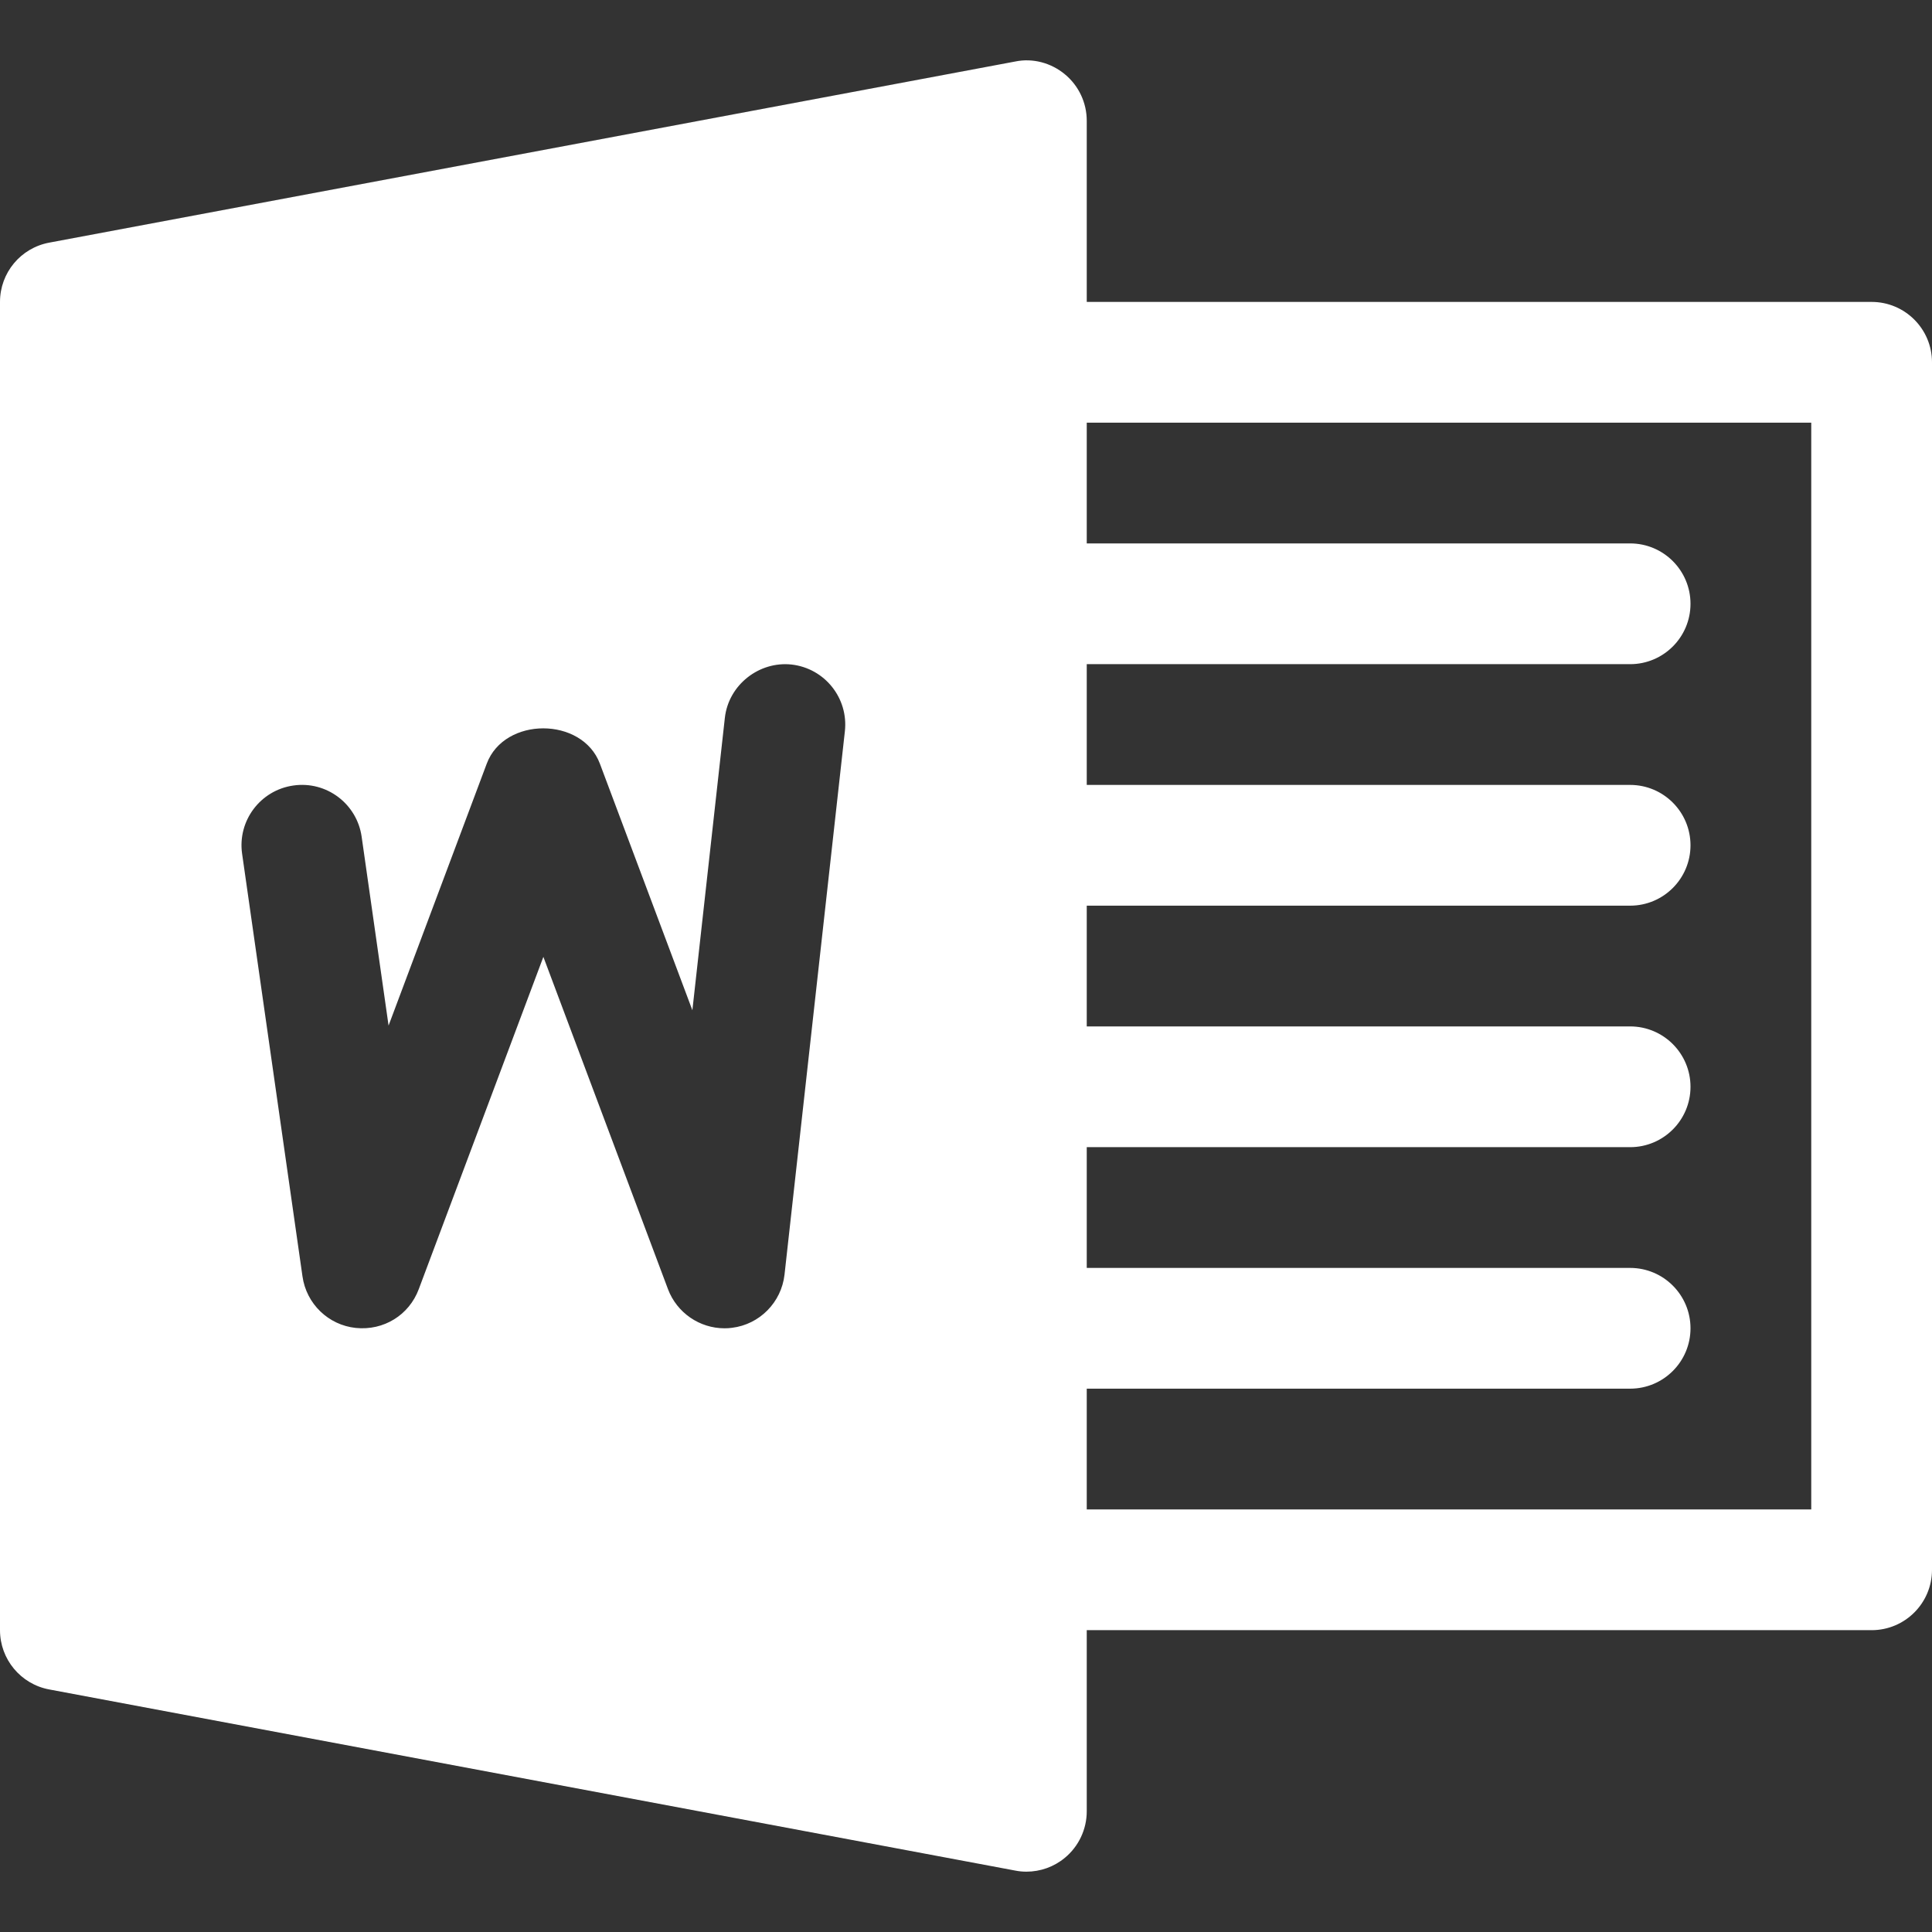 <?xml version="1.0" encoding="iso-8859-1"?>
<!-- Generator: Adobe Illustrator 19.0.0, SVG Export Plug-In . SVG Version: 6.00 Build 0)  -->
<svg xmlns="http://www.w3.org/2000/svg" xmlns:xlink="http://www.w3.org/1999/xlink" version="1.1" id="Capa_1" x="0px" y="0px" viewBox="0 0 512 512" style="enable-background:new 0 0 512 512;" xml:space="preserve" width="512px" height="512px">
<rect x="0" y="0" width="512" height="512" fill="#333333" stroke="none"/>
<g>
	<g>
		<path d="M496,80.011H288v-48c0-4.768-2.112-9.28-5.792-12.32c-3.648-3.04-8.544-4.352-13.152-3.392l-256,48    C5.472,65.707,0,72.299,0,80.011v352c0,7.68,5.472,14.304,13.056,15.712l256,48c0.96,0.192,1.952,0.288,2.944,0.288    c3.712,0,7.328-1.28,10.208-3.68c3.68-3.04,5.792-7.584,5.792-12.32v-48h208c8.832,0,16-7.168,16-16v-320    C512,87.179,504.832,80.011,496,80.011z M223.904,193.771l-16,144.032c-0.832,7.328-6.592,13.184-13.92,14.08    c-0.672,0.096-1.312,0.128-1.984,0.128c-6.592,0-12.608-4.096-14.976-10.368L144,253.579l-33.024,88.064    c-2.56,6.848-9.28,11.04-16.704,10.272c-7.264-0.768-13.088-6.4-14.112-13.664l-16-112c-1.248-8.736,4.832-16.832,13.568-18.08    c8.768-1.28,16.864,4.832,18.112,13.568l7.136,50.048l26.016-69.408c4.672-12.48,25.28-12.48,29.984,0l24.512,65.344l8.608-77.504    c0.992-8.768,9.12-15.04,17.664-14.112C218.56,177.099,224.864,185.003,223.904,193.771z M480,400.011H288v-32h144    c8.832,0,16-7.168,16-16c0-8.832-7.168-16-16-16H288v-32h144c8.832,0,16-7.168,16-16c0-8.832-7.168-16-16-16H288v-32h144    c8.832,0,16-7.168,16-16c0-8.832-7.168-16-16-16H288v-32h144c8.832,0,16-7.168,16-16c0-8.832-7.168-16-16-16H288v-32h192V400.011z    " fill="#FFFFFF"/>
	</g>
</g>
<g>
</g>
<g>
</g>
<g>
</g>
<g>
</g>
<g>
</g>
<g>
</g>
<g>
</g>
<g>
</g>
<g>
</g>
<g>
</g>
<g>
</g>
<g>
</g>
<g>
</g>
<g>
</g>
<g>
</g>
</svg>
